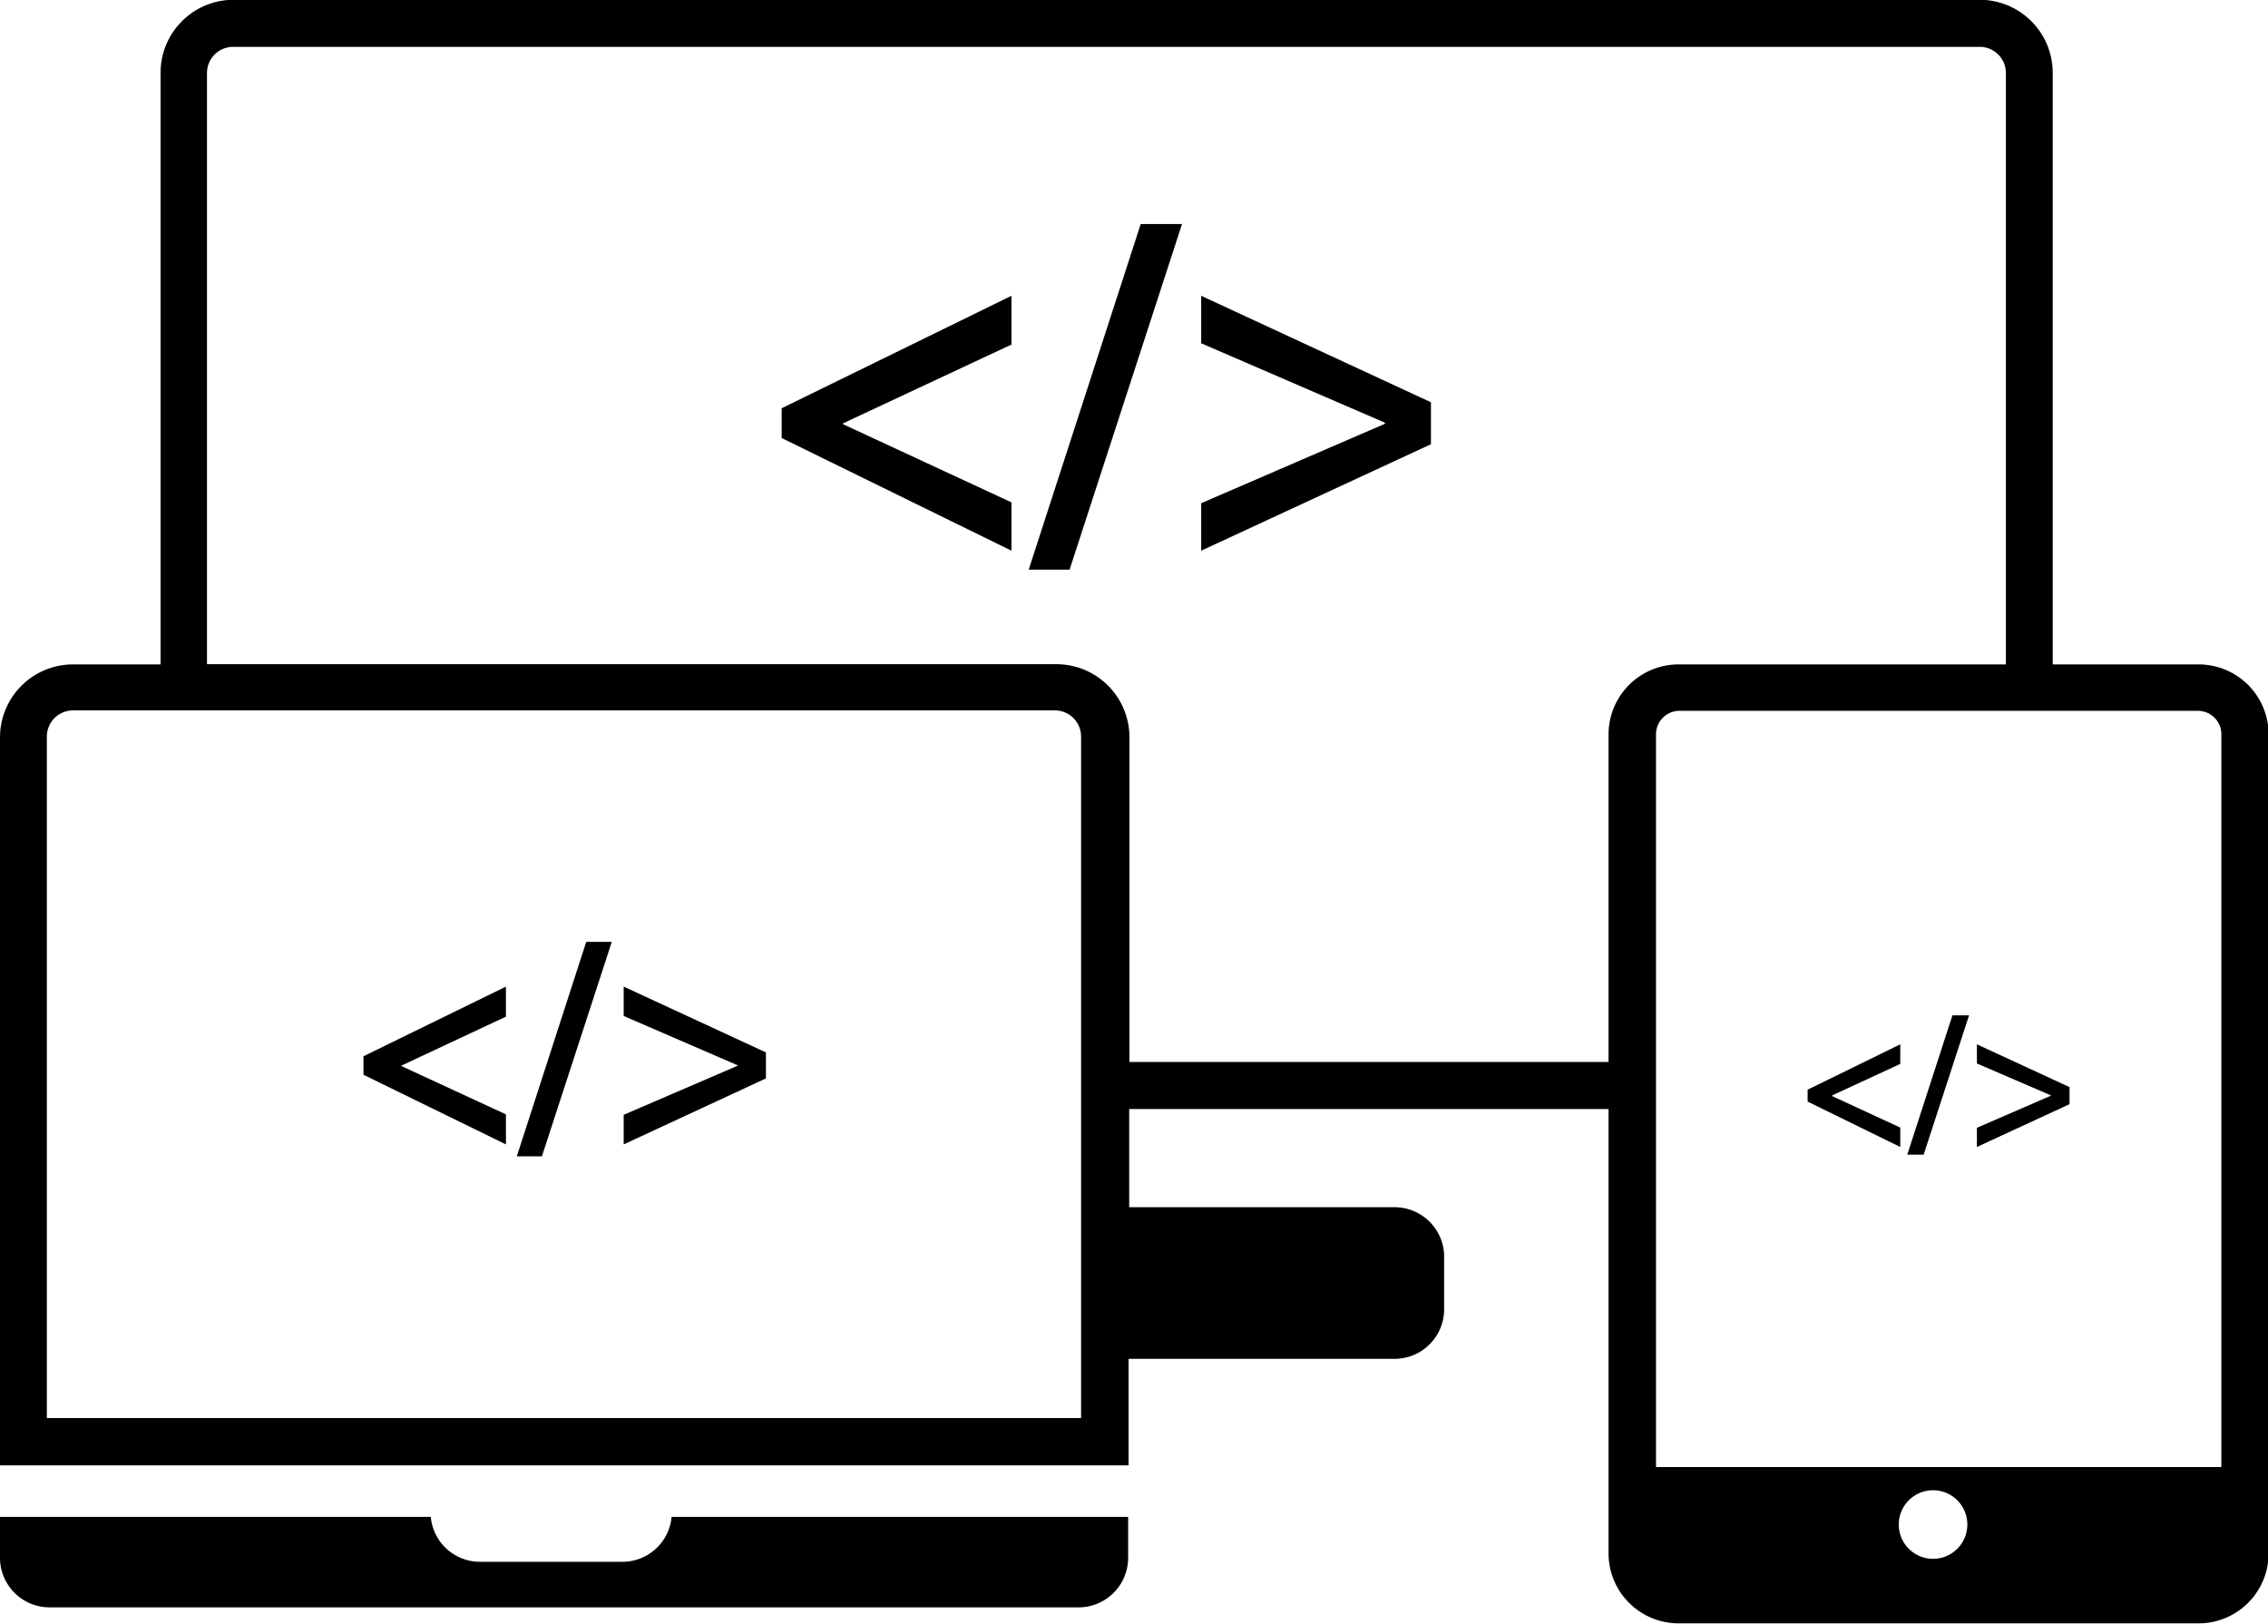 <svg id="Layer_1" data-name="Layer 1" xmlns="http://www.w3.org/2000/svg" viewBox="0 0 106.51 76.24"><title>front-end</title><path d="M40.65,98.86H34a2.32,2.32,0,0,1-2.31-2.11H11.46v1.93A2.33,2.33,0,0,0,13.79,101H62.11a2.33,2.33,0,0,0,2.33-2.33h0V96.75H43A2.32,2.32,0,0,1,40.65,98.86Z" transform="translate(-11.46 -25.52)"/><path d="M114.68,56.72h-6.82V28.94a3.43,3.43,0,0,0-3.43-3.43h-82A3.43,3.43,0,0,0,19,28.94h0V56.72H14.9a3.43,3.43,0,0,0-3.44,3.41h0v34.2h53v-5H77A2.33,2.33,0,0,0,79.28,87h0v-2.5A2.33,2.33,0,0,0,77,82.21H64.49V77.6H87V98.46a3.29,3.29,0,0,0,3.29,3.29h24.35A3.29,3.29,0,0,0,118,98.46V60A3.29,3.29,0,0,0,114.68,56.72Zm1.1,3.29V94.41H89.23V60a1.1,1.1,0,0,1,1.1-1.1h24.35A1.1,1.1,0,0,1,115.78,60Zm-15.15,37.1a1.61,1.61,0,1,1,1.61,1.61,1.61,1.61,0,0,1-1.61-1.61Zm-38.32-5H13.66v-32a1.23,1.23,0,0,1,1.23-1.23H61a1.23,1.23,0,0,1,1.23,1.23v32ZM64.5,75.4V60.14a3.43,3.43,0,0,0-3.43-3.43H21.18V28.94a1.23,1.23,0,0,1,1.24-1.22h82A1.23,1.23,0,0,1,105.66,29h0V56.72H90.29A3.29,3.29,0,0,0,87,60V75.39H64.5Z" transform="translate(-11.46 -25.52)"/><polygon points="17.07 50.47 23.76 53.74 23.76 52.33 18.85 50.06 18.85 50.04 23.76 47.74 23.76 46.33 17.07 49.6 17.07 50.47"/><polygon points="24.27 54.3 25.45 54.3 28.73 44.23 27.53 44.23 24.27 54.3"/><polygon points="29.29 47.71 34.63 50.02 34.63 50.05 29.29 52.35 29.29 53.74 35.97 50.64 35.97 49.42 29.29 46.33 29.29 47.71"/><polygon points="36.71 20.57 47.5 25.86 47.5 23.59 39.59 19.92 39.59 19.88 47.5 16.18 47.5 13.89 36.71 19.17 36.71 20.57"/><polygon points="48.31 26.75 50.23 26.75 55.51 10.52 53.57 10.52 48.31 26.75"/><polygon points="56.41 16.12 65.04 19.85 65.04 19.9 56.41 23.63 56.41 25.86 67.2 20.86 67.2 18.89 56.41 13.89 56.41 16.12"/><polygon points="89.24 52.95 86.04 51.47 86.04 51.44 89.24 49.96 89.24 49.04 84.89 51.17 84.89 51.73 89.24 53.86 89.24 52.95"/><polygon points="92.47 47.68 91.69 47.68 89.57 54.22 90.34 54.22 92.47 47.68"/><polygon points="97.19 51.05 92.84 49.04 92.84 49.94 96.32 51.44 96.32 51.45 92.84 52.96 92.84 53.86 97.19 51.85 97.19 51.05"/></svg>